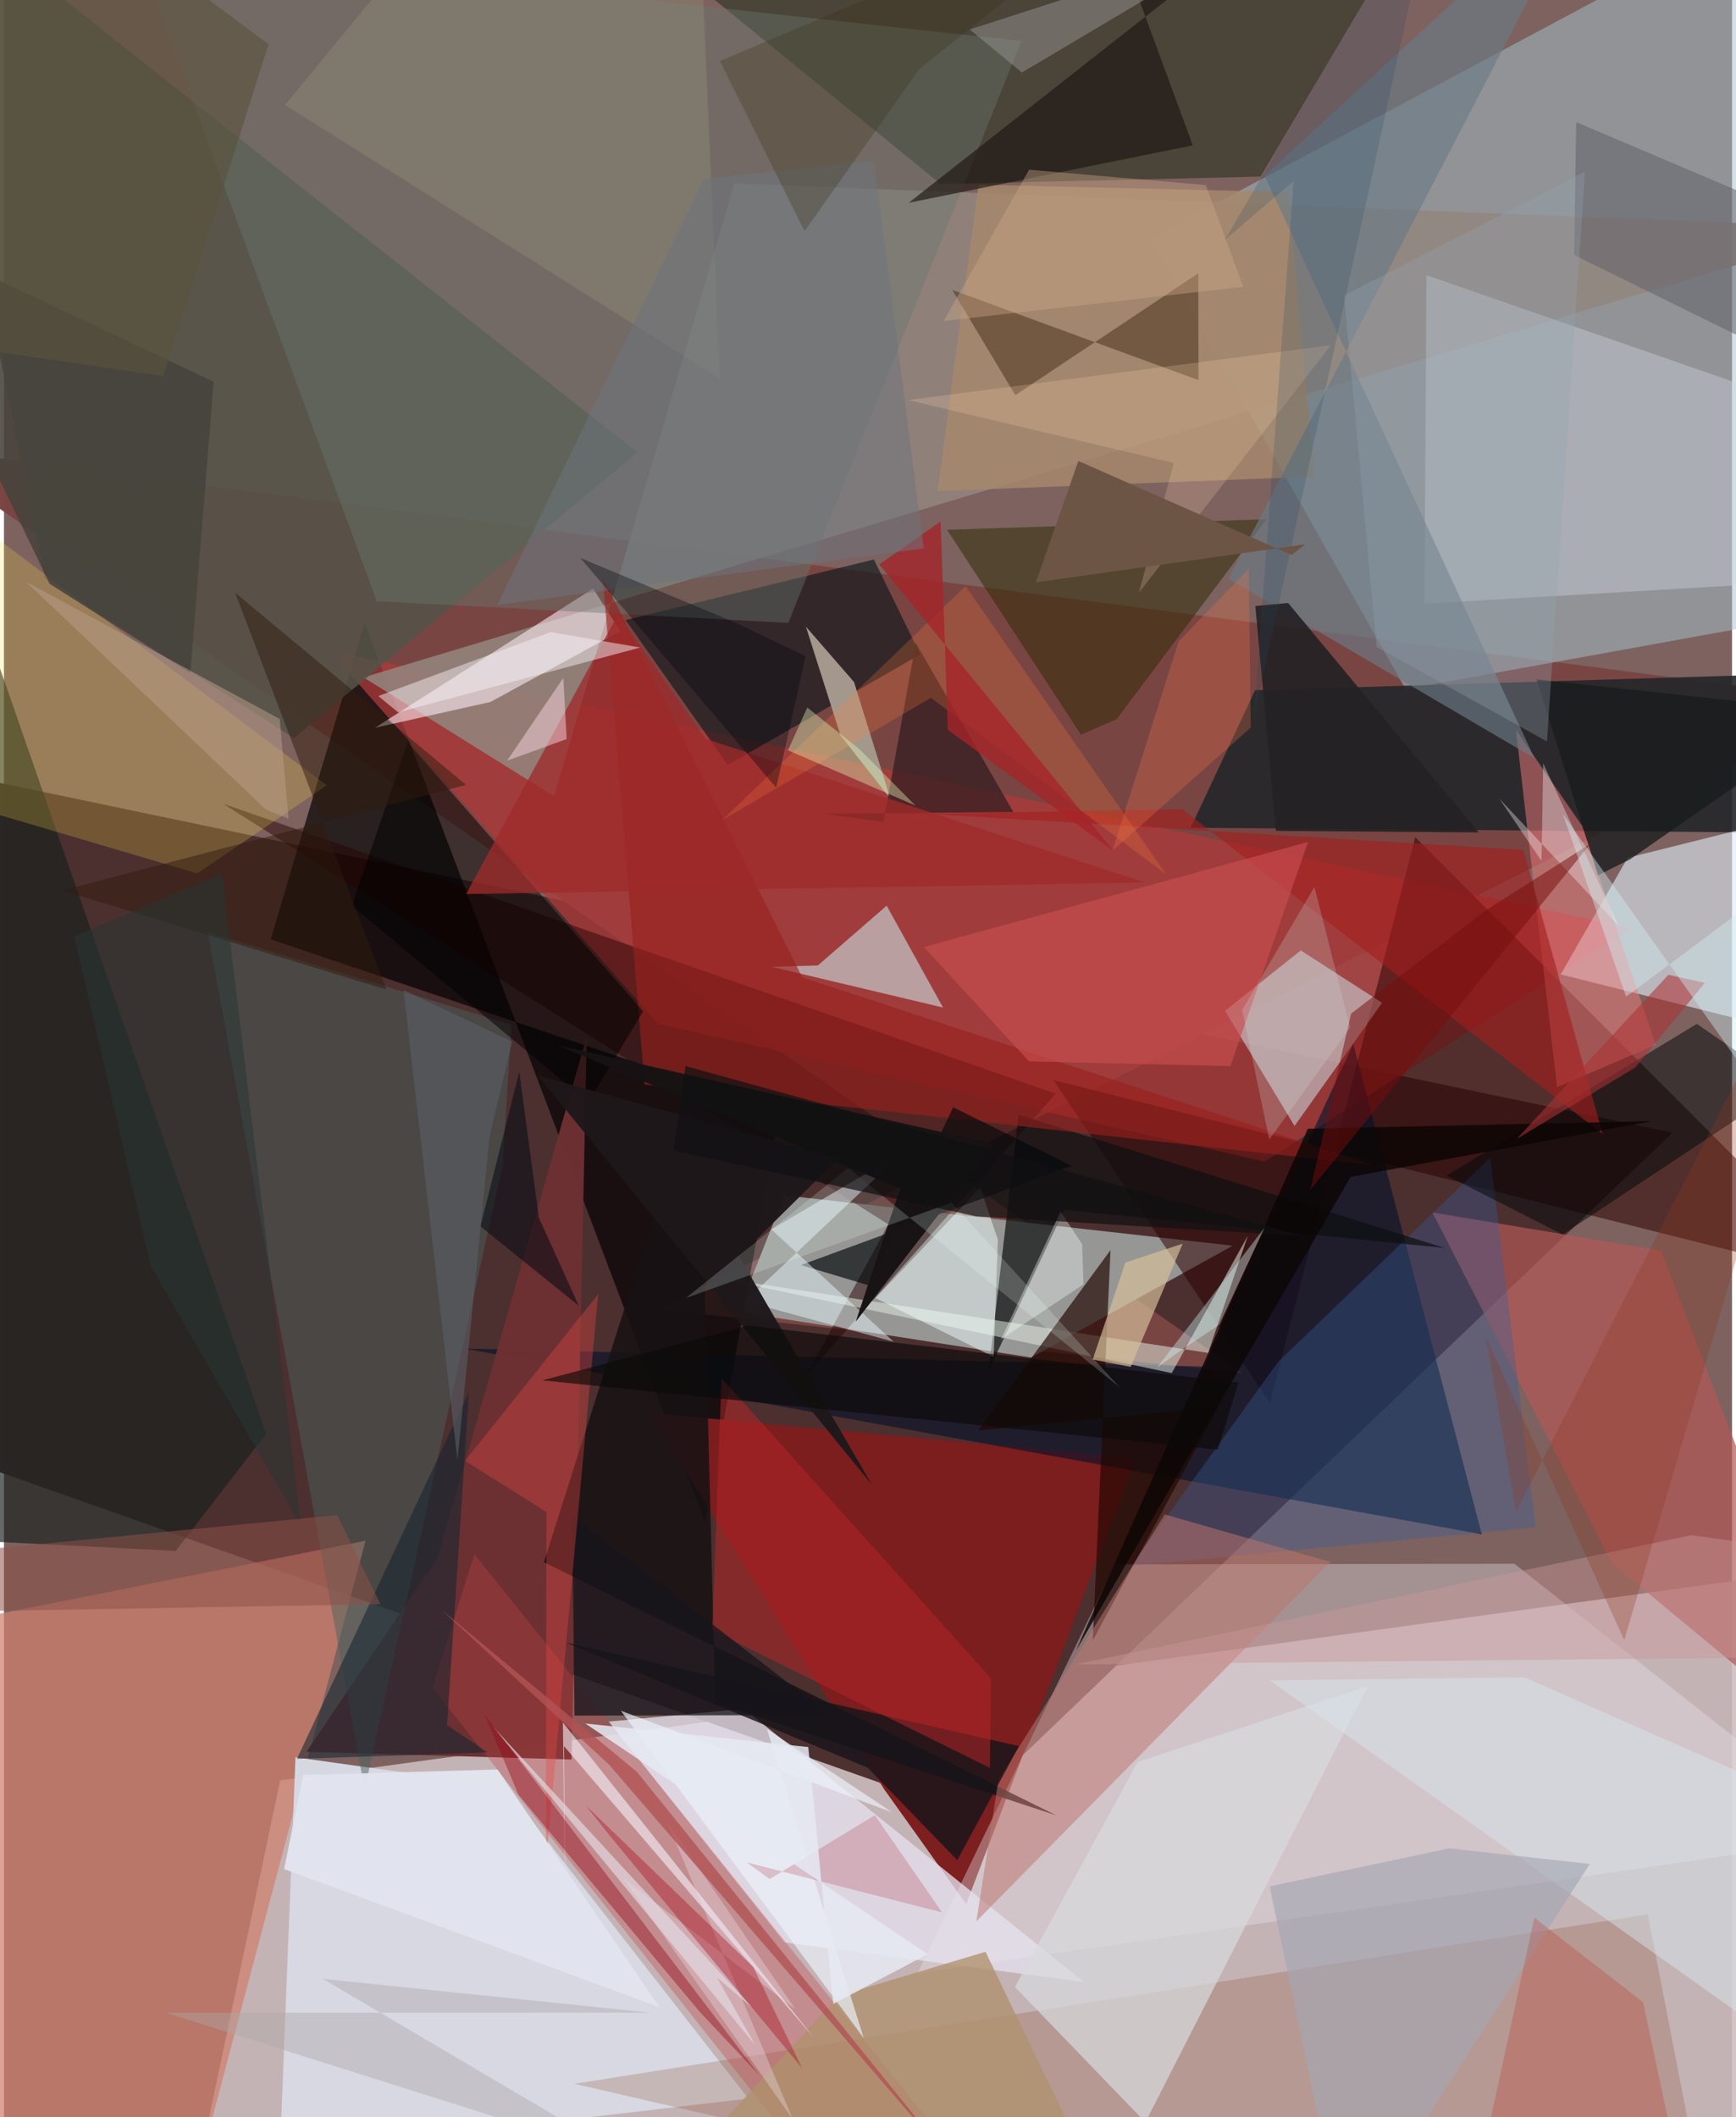 <svg xmlns="http://www.w3.org/2000/svg" width="228" height="278" viewBox="0 0 836 1024"><path fill="#7d625f" d="M0 0h836v1024H0z"/><path fill="#cdbdbf" fill-opacity=".894" d="M133.644 861.081l748.66-102.641L898 1038.779 86.199 1086z"/><path fill="#4c2f2f" fill-opacity=".988" d="M-62 366.108l869.246 181.675L464.13 876.49-62 690.917z"/><path fill="#7a4644" fill-opacity=".996" d="M599.184 664.108l-282.659-30.815L898 339.503-45.15 216.1z"/><path fill="#a4c3cc" fill-opacity=".506" d="M886.618-62L898 293.488l-219.92 39.826-123.402-218.006z"/><path fill="#979795" fill-opacity=".996" d="M594.423 602.49l-97.52 54.092-141.744-22.061 22.368-56.359z"/><path fill="#010102" fill-opacity=".671" d="M375.355 537.356l-36.1 198.925-164.757-434.906-45.438 152.959z"/><path fill="#ae3b3b" fill-opacity=".741" d="M609.852 561.79l177.527-112.955-629.924-134.108 158.79 180.348z"/><path fill="#d07f6d" fill-opacity=".718" d="M84.43 1086l90.48-340.796-201.992 40.291 4.04 300.505z"/><path fill="#7c1e1f" fill-opacity=".992" d="M465.502 920.955l-39.713-55.592L312.112 683.36l235.44 21.946z"/><path fill="#25272a" fill-opacity=".91" d="M574.103 400.34l267.528 2.222L898 324.93l-292.745 8.933z"/><path fill="#2d0000" fill-opacity=".525" d="M507.73 522.418L898 620.594 682.743 404.91l-70.306 273.697z"/><path fill="#92867e" fill-opacity=".855" d="M173.931 327.617l92.215 57.49 87.252-296.391L898 110.161z"/><path fill="#deebf6" fill-opacity=".612" d="M853.405 496.424l-100.277-25.158 32.376-56.388L898 386.79z"/><path fill="#1a2717" fill-opacity=".514" d="M607.926 85.4l-154.798 3.633L315.058-23.51l373.246-26.914z"/><path fill="#e8e3e9" fill-opacity=".373" d="M537.482 756.641l193.202-.318L898 888.206l-455.987 66.156z"/><path fill="#d6d8e1" fill-opacity=".992" d="M133.503 1041.519l7.521-191.577 101.325 14.135 117.746 150.933z"/><path fill="#555348" fill-opacity=".878" d="M-49.4-62l69.147 341.628 120.571 77.398 166.043-138.238z"/><path fill="#00122b" fill-opacity=".596" d="M714.95 742.107l-492.217-89.85 357.813 8.684L652.76 504.9z"/><path fill="#7d320c" fill-opacity=".2" d="M276.004 1007.849l519.227-81.985L826.327 1086H613.951z"/><path fill="#e5e1ec" fill-opacity=".769" d="M522.475 958.624L377.571 939.49l-85.003-106.815 65.423-6.209z"/><path fill="#d2f0f5" fill-opacity=".498" d="M666.725 485.038l-42.388 59.548-33.614-55.68 36.633-29.205z"/><path fill="#250000" fill-opacity=".471" d="M427.814 592.193l-39.865 73.35 120.873-136.585L105.94 388.695z"/><path fill="#6c3032" fill-opacity=".988" d="M281.95 501.216L209.844 753.44l-63.492 93.845 128.234 3.736z"/><path fill="#19211e" fill-opacity=".671" d="M83.098 750.143L-62 742.743l36.057-488.537 152.779 439.275z"/><path fill="#0f181c" fill-opacity=".647" d="M300.708 299.883l120.132-29.274 22.458 45.896L350.158 370z"/><path fill="#ffeff9" fill-opacity=".576" d="M285 284.668l-105.486 67.326 55.854-12.489 62.805-34.281z"/><path fill="#cfd8e1" fill-opacity=".396" d="M687.165 292.015L898 279.573v-73.617l-209.845-72.873z"/><path fill="#cbeaee" fill-opacity=".565" d="M393.734 466.972l-22.451.62 83.01 19.717-27.266-49.261z"/><path fill="#181214" fill-opacity=".871" d="M336.29 519.068l-75.062 236.506 247.89 122.471-164.979-54.42z"/><path fill="#4a635d" fill-opacity=".482" d="M241.212 563.765l-66.74 301.748-75.88-414.731 146.953 44.85z"/><path fill="#b05957" fill-opacity=".714" d="M777.848 755.927l-86.795-169.494 110.542 18.39L898 855.613z"/><path fill="#365e9d" fill-opacity=".357" d="M616.448 658.66l102.63-98.736 21.919 178.849L545.35 757.32z"/><path fill="#2c2b04" fill-opacity=".506" d="M538.287 347.841l-17.261 7.527-64.783-99.114 154.562-5.116z"/><path fill="#0d0f10" fill-opacity=".702" d="M696.981 603.602l-184.037-18.42-36.586 77.726 14.49-123.74z"/><path fill="#c04343" fill-opacity=".333" d="M403.574 1064.195L495.797 1086 227.574 751.73l-20.292 64.5z"/><path fill="#eb797c" fill-opacity=".514" d="M751.324 525.826l-19.847-172.788 32.027 46.461 35.543 105.843z"/><path fill="#dfeadf" fill-opacity=".533" d="M601.73 597.696l-36.781 66.407-224.072-46.847 241.675 37.09z"/><path fill="#220700" fill-opacity=".671" d="M526.726 793.466l8.595-188.84-64.035 87.234 116.357-11.501z"/><path fill="#a4988d" d="M387.963 303.082l16.72 52.575 24.12 30.64-17.559-56.42z"/><path fill="#68776d" fill-opacity=".424" d="M379.436 301.257L180.372 290.78 63.442-26.926l428.754 46.748z"/><path fill="#ffde47" fill-opacity=".22" d="M156.18 379.832l-62.644 42.629-103.09-30.462L-62 216.525z"/><path fill="#be766e" fill-opacity=".522" d="M561.55 732.476l80.14 22.973-171.262 173.818 10.692-68.462z"/><path fill="#d7dadd" fill-opacity=".71" d="M552.194 1026.456l-63.095-65.41 59.373-108.814 111.363-36.747z"/><path fill="#a6886b" fill-opacity=".831" d="M634.028 230.515l-182.351 7.01 19.835-148.219 149.532 3.57z"/><path fill="#f2ffff" fill-opacity=".486" d="M478.783 656.321l-57.166-28.493 50.747-53.463 8.464 25.244z"/><path fill="#97201e" fill-opacity=".627" d="M309.9 524.527l352.676 39.076L386.18 472.7l-96.483-193.414z"/><path fill="#4f3621" fill-opacity=".561" d="M458.739 140.205l119.148 43.663-.095-51.717-88.52 58.997z"/><path fill="#00080b" fill-opacity=".514" d="M818.973 495.217l-121.084 73.32 56.144 28.558 108.361-71.845z"/><path fill="#17151a" fill-opacity=".824" d="M461.193 899.678l29.81-55.12-219.093-50.1 145.919 60.5z"/><path fill-opacity=".514" d="M195.247 359l113.93 130.128-26.48 44.008-114.373-95.065z"/><path fill="#13252f" fill-opacity=".561" d="M214.371 834.456l19.553 13.127-92.187 3.104 83.17-177.387z"/><path fill="#04080b" fill-opacity=".659" d="M385.56 611.85l32.87 9.874 40.762-86.165 57.362 28.302z"/><path fill="#371f21" fill-opacity=".769" d="M397.607 393.633l90.727-.89-47.232-81.785-15.6 86.626z"/><path fill="#6b7a85" fill-opacity=".655" d="M592.331 279.861L769.541-62 609.855 85.06l130.542 281.646z"/><path fill="#a41e1e" fill-opacity=".612" d="M446.629 393.617l288.439 17.448 38.323 137.381-203.467-157.093z"/><path fill="#b32628" fill-opacity=".541" d="M476.986 855.112l.472-43.4-130.29-145.131-4.525 121.884z"/><path fill="#1e1612" fill-opacity=".655" d="M641.297-62L437.74 98.062l137.384-27.764L526.358-62z"/><path fill="#e8f8fc" fill-opacity=".475" d="M358.476 629.387l77.025-72.638-64.28 37.866 59.205 54.327z"/><path fill="#b0916d" fill-opacity=".78" d="M474.85 944.01l40.486 84.101L292.527 1086 403.9 965.282z"/><path fill="#171314" fill-opacity=".98" d="M478.656 553.205l-66.612 86.052 21.496-64.314-165.716-69.36z"/><path fill="#242125" fill-opacity=".91" d="M621.26 291.644l-15.88 1.46 9.917 108.753 98.126.767z"/><path fill="#c94d4f" fill-opacity=".663" d="M630.865 407.227L593.327 515.64l-97.407-2.288-50.88-55.301z"/><path fill="#16141b" fill-opacity=".753" d="M276.025 829.765l123.74-.23 5.18 4.227-130.08-100.685z"/><path fill="#9e2a2a" fill-opacity=".765" d="M223.545 432.434L297.1 297.011l42.159 60.263 212.787 69.579z"/><path fill="#d6e5ea" fill-opacity=".494" d="M735.58 811.284L898 882.928v132.488L612.322 812.745z"/><path fill="#a3a6b3" fill-opacity=".643" d="M648.706 1086l118.461-184.467-67.964-7.558-86.907 18.387z"/><path fill="#d6c09a" fill-opacity=".675" d="M545.076 661.138l25.173-59.636-27.732 9.149-15.811 46.863z"/><path fill="#f2eff7" fill-opacity=".612" d="M392.242 986.108l-121.318-141.55.748 88.516-1.284-99.984z"/><path fill="#e64843" fill-opacity=".369" d="M287.48 625.925l-25.297 275.41.26-170.055-39.381-24.745z"/><path fill="#5e5d67" fill-opacity=".51" d="M759.595 123.333L898 191.434l-20.697-82.817L760.61 59.055z"/><path fill="#1e181b" fill-opacity=".973" d="M258.357 520.299l161.397 197.605-64.07-110.168 47.974-47.441z"/><path fill="#c11f0a" fill-opacity=".224" d="M792.962 968.398l-52.608-40.873-33.895 156.095 108.297-12.833z"/><path fill="#eeeef1" fill-opacity=".369" d="M781.252 447.92l-36.614-78.716-.81 47.21-20.459-30.227z"/><path fill="#0c0504" fill-opacity=".816" d="M630.804 545.911L518.62 798.355 651.5 569.244l145.935-27.005z"/><path fill="#efe7f7" fill-opacity=".325" d="M382.81 971.726l-83.245-63.265 82.09 116.587-60.911-144.022z"/><path fill="#47433c" fill-opacity=".882" d="M-62 107.55l163.43 77.08-11.24 141.02-68.077-43.28z"/><path fill="#0b0a08" fill-opacity=".643" d="M597.216 668.764l-10.023 32.4-326.653-33.54 99.5-26.51z"/><path fill="#e2dce4" fill-opacity=".659" d="M362.242 971.247L344.9 956.438l18.551 32.714-127.57-154.807z"/><path fill="#ff8037" fill-opacity=".231" d="M562.241 422.896l-113.823-85.407-101.13 59.334 117.889-113.319z"/><path fill="#928f8c" fill-opacity=".537" d="M467.188 14.255L568.71-18.443 656.02-62 492.46 35.066z"/><path fill="#e4ffbd" fill-opacity=".376" d="M440.9 389.586l-61.625-26.688 9.35-20.678 25.262 20.145z"/><path fill="#99997d" fill-opacity=".302" d="M188.56-13.159l-52.58 63.902 210.248 132.28-8.808-205.25z"/><path fill="#171b1c" fill-opacity=".761" d="M888.97 344.558L786.535 415.69l-15.379 7.64-29.734-94.706z"/><path fill="#a62428" fill-opacity=".773" d="M453.144 252.207l3.474 100.81 80.44 58.806-113.606-138.841z"/><path fill="#ebf2fb" fill-opacity=".671" d="M429.722 876.581l-60.603-40.305 46.79 149.39-117.46-158.241z"/><path fill="#ecfffe" fill-opacity=".196" d="M539.725 670.996L408.4 564.903l-78.55 62.94 128.627-46.187z"/><path fill="#f5eef3" fill-opacity=".494" d="M190.683 344.555l-9.584-7.908 83.352-30.908 43.377 7.443z"/><path fill="#b15355" fill-opacity=".812" d="M292.861 853.632l-80.956-74.8 94.383 78.245 155.058 192.101z"/><path fill="#aa0417" fill-opacity=".369" d="M362.435 951.284l23.67 48.98-92.496-111.73-12.147-15.293z"/><path fill="#c89796" fill-opacity=".439" d="M518.32 805.043l298.037-62.522L898 753.897l-17.84 47.53z"/><path fill="#ffd5b2" fill-opacity=".212" d="M641.945 166.961L437.4 193.489l128.558 30.444-16.965 62.814z"/><path fill="#f6ffff" fill-opacity=".357" d="M521.594 601.812l.646 19.376-39.978 26.67 28.898-61.884z"/><path fill="#101112" fill-opacity=".694" d="M323.894 556.464l146.333 31.825 157.814 9.533-298.3-82.194z"/><path fill="#940517" fill-opacity=".408" d="M232.523 829.365l133 174.424-28.811-30.589-87.805-105.193z"/><path fill="#9f0b1f" fill-opacity=".196" d="M421.308 877.956l32.541 47.013-94.419-24.149 10.987 7.994z"/><path fill="#ada8a8" fill-opacity=".42" d="M78.27 973.458l234.405-.012-158.398-16.351 147.815 87.149z"/><path fill="#301c0e" fill-opacity=".49" d="M111.813 286.647l111.749 92.987-195.355 51.022 156.822 47.986z"/><path fill="#90351d" fill-opacity=".282" d="M716.725 646.044l14.8 85.106L898 404.84 783.862 793.257z"/><path fill="#93a1ad" fill-opacity=".329" d="M746.464 358.614l-82.422-45.723-15.734-169.959 116.538-59.897z"/><path fill="#cea887" fill-opacity=".4" d="M581.396 89.509l-85.467-7.425-41.274 73.163 144.895-16.552z"/><path fill="#f37545" fill-opacity=".275" d="M536.28 411.481l31.948-101.186 33.97-35.24.965 76.81z"/><path fill="#b89f8a" fill-opacity=".518" d="M133.414 347.75l4.288 48.227-10.793-4.278L10.629 281.36z"/><path fill="#e1e4ee" fill-opacity=".976" d="M238.756 855.819l-93.982 2.73-9.25 45.446L317.11 970.81z"/><path fill="#040c12" fill-opacity=".561" d="M249.284 518.49l-18.763 74.684 47.588 38.4-19.335-42.642z"/><path fill="#6d737f" fill-opacity=".514" d="M238.643 292.61l206.34-27.406L420.834 77.68l-82.294 8.893z"/><path fill="#ad3334" fill-opacity=".565" d="M822.836 475.372l-33.614 40.93-57.431 34.569 73.399-79.402z"/><path fill="#3c3017" fill-opacity=".294" d="M442.847 33.345l-55.563 78.437-40.907-82.268L562.469-62z"/><path fill="#273635" fill-opacity=".525" d="M70.995 612.362l72.674 125.652-38.275-315.556-71.36 30.435z"/><path fill="#8d5148" fill-opacity=".537" d="M-62 780.121l5.203-26.092 218.018-21.224 20.89 43.066z"/><path fill="#01080c" fill-opacity=".361" d="M353.673 301.063l-74.845-31.21 94.766 111.125 14.246-63.65z"/><path fill="#5b6069" fill-opacity=".573" d="M193.297 478.878l52.556 24.883-10.921 45.88-15.55 156.523z"/><path fill="#760c0b" fill-opacity=".506" d="M767.552 408.031l-50.663 32.28-65.165 49.922-19.76 85.301z"/><path fill="#fcdae5" fill-opacity=".475" d="M272.23 357.453l-28.813 10.449 58.36-85.927-31.166 45.906z"/><path fill="#224860" fill-opacity=".204" d="M623.9 87.5l-33.352 28.653L693.4-60.052l-88.766 407.67z"/><path fill="#d1eff2" fill-opacity=".424" d="M754.16 393.71L898 596.772l-12.856-189.52-100.404 74.774z"/><path fill="#cfd6d8" fill-opacity=".247" d="M651.242 497l-39.119 54.161-13.118-62.631 34.964-59.565z"/><path fill="#d3fbfe" fill-opacity=".38" d="M570.636 652.251l-12.881 9.27 52.169-67.838-22.044 47.101z"/><path fill="#6c5544" d="M629.557 263.26l-6.619 5.176-103.171-45.47-20.583 58.683z"/><path fill="#5a513d" fill-opacity=".616" d="M77.077 181.91L128.02 21.397 15.933-62-62 161.662z"/><path fill="#e6e9f3" fill-opacity=".851" d="M401.23 969.215l45.596-24.033-165.608-111.6 107.893 11.412z"/></svg>